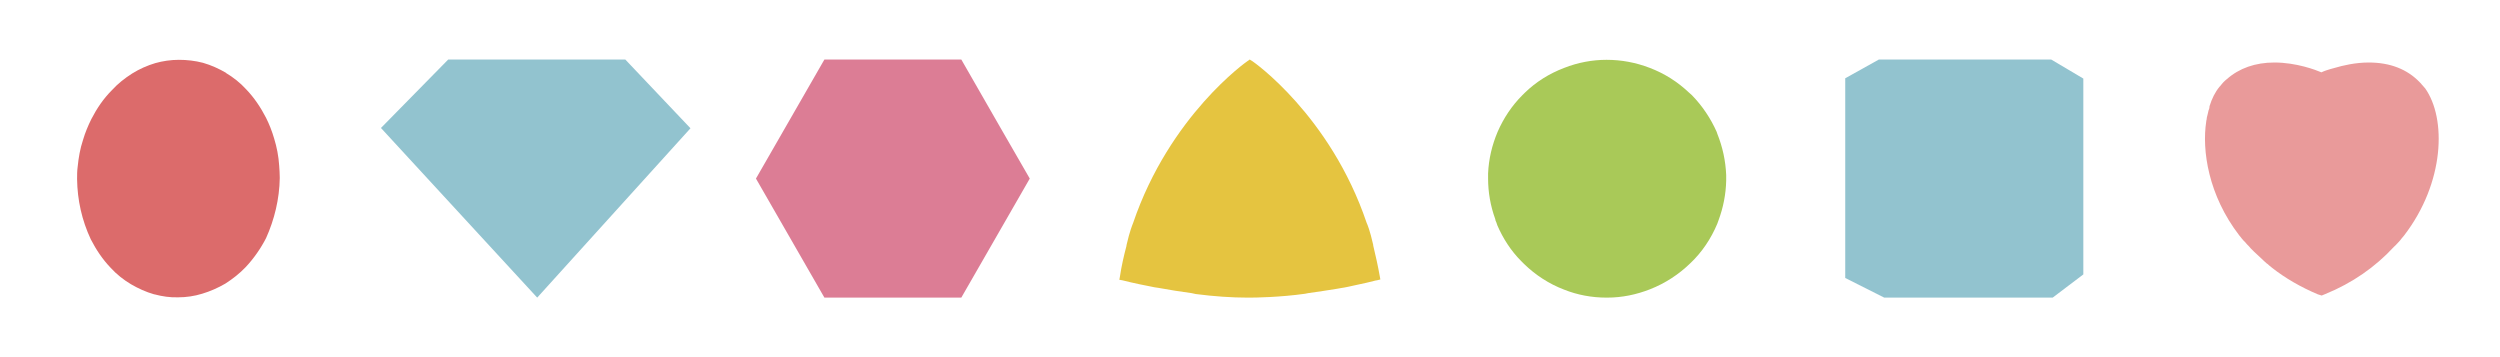 <?xml version="1.0" encoding="utf-8"?>
<!-- Generator: Adobe Illustrator 20.0.0, SVG Export Plug-In . SVG Version: 6.00 Build 0)  -->
<svg version="1.1" id="圖層_1" xmlns="http://www.w3.org/2000/svg" xmlns:xlink="http://www.w3.org/1999/xlink" x="0px" y="0px"
	 viewBox="0 0 840 120" style="enable-background:new 0 0 840 120;" xml:space="preserve">
<style type="text/css">
	.st0{fill:#E99A9A;}
	.st1{fill:#E5C440;}
	.st2{fill:#DC7D95;}
	.st3{fill:#92C3CF;}
	.st4{fill:#DC6B6B;}
	.st5{fill:#A9C958;}
</style>
<g>
	<g>
		<path class="st0" d="M778.8,98.9c-5.7-2.4-10.9-5.4-15.5-9l-0.2-0.2c-0.4-0.3-0.8-0.6-1.2-1l-0.3-0.2c-0.3-0.3-0.7-0.6-1-0.9
			l-0.3-0.3c-1-0.9-1.9-1.8-2.9-2.7c0,0-0.5-0.5-0.6-0.6c-0.2-0.2-0.6-0.6-0.6-0.6c-0.2-0.2-0.4-0.5-0.6-0.7
			c-0.2-0.2-0.4-0.4-0.6-0.6c-0.2-0.2-0.4-0.5-0.6-0.7c-0.2-0.2-0.4-0.4-0.6-0.6c-0.2-0.2-0.4-0.5-0.6-0.7l-0.3-0.4l-0.5-0.6l0,0
			c-10.4-13.5-12.6-28.6-11.1-38.3v-0.1c0.1-0.5,0.2-0.8,0.2-1.2l0.1-0.4c0.1-0.2,0.1-0.6,0.2-0.8c0.1-0.4,0.2-0.9,0.3-1.3l0.1-0.2
			c0.1-0.3,0.2-0.6,0.2-1v-0.1c0.8-2.6,1.9-4.8,3.4-6.6l0.2-0.2c0.2-0.2,0.2-0.3,0.4-0.5c0.2-0.2,0.4-0.5,0.6-0.7
			c0.4-0.4,0.8-0.8,1.2-1.1c4.2-3.7,9.6-5.6,16-5.6c7.4,0,13.9,2.5,15.8,3.3c0.8-0.4,2.2-0.9,4.5-1.5c2.7-0.8,6.9-1.8,11.4-1.8
			c7.1,0,12.9,2.2,17.2,6.7c0.2,0.2,0.5,0.5,0.7,0.8l0.2,0.2c0.2,0.2,0.4,0.5,0.6,0.7l0.2,0.2c7.3,10.2,6.6,31.8-7,49.5l0,0
			l-0.5,0.6c-0.2,0.2-0.3,0.4-0.5,0.6l-0.3,0.4c-0.3,0.3-0.6,0.7-0.9,1l-0.2,0.2c-0.3,0.3-0.6,0.7-1,1l-0.1,0.1
			c-6.2,6.7-13.9,12.1-23,15.8l-1.2,0.5L778.8,98.9z"/>
	</g>
	<g>
		<path class="st1" d="M401.8,98.8c6.2,0.8,12.1,1.2,17.3,1.2l0,0h0.9c1.6,0,10-0.1,18.5-1.3l1-0.2c3.2-0.4,6.6-1,9.9-1.5l1.1-0.2
			c1.5-0.2,3.2-0.6,5-1c2.9-0.6,5-1.1,6.1-1.4c0.6-0.2,1-0.2,1-0.2l1.2-0.3l-0.2-1.1c-0.6-3.4-1.4-7-2.2-10.3v-0.2
			c-1.1-4.9-2-7-2.2-7.4C447,38.8,421,20.6,420.7,20.5l-0.8-0.5l-0.7,0.5C419,20.6,393,38.8,380.7,75c-0.2,0.5-1.1,2.6-2.2,7.4v0.2
			c-0.9,3.4-1.7,6.9-2.2,10.3l-0.2,1.1l1.1,0.2c0,0,3.8,1,9.6,2.1c0.8,0.2,1.5,0.3,2.3,0.4c3.8,0.7,7.6,1.3,11.3,1.8L401.8,98.8z"/>
	</g>
	<g>
		<polygon class="st2" points="254,60 277,20 323,20 336.2,43 346,60 323,100 277,100 		"/>
	</g>
	<g>
		<polygon class="st3" points="128,43 150.6,20 210.1,20 232,43.1 180.5,100 		"/>
	</g>
	<g>
		<path class="st4" d="M94,59.8c0-1.4-0.1-2.8-0.2-4.2c-0.2-3.1-0.8-6.2-1.7-9.1c-0.7-2.4-1.6-4.7-2.7-6.9l0,0
			c-1.8-3.5-4-6.8-6.7-9.6c-2-2.2-4.3-4-6.8-5.5l0,0h-0.2H76c-2.4-1.4-5-2.6-7.8-3.4l0,0c-2.7-0.7-5.4-1-8.1-1l0,0l0,0
			c-2.7,0-5.4,0.4-7.9,1.1c-2.7,0.8-5.4,2-7.8,3.5l0,0c-2.5,1.6-4.8,3.4-6.8,5.6c-2.9,2.9-5.1,6.2-6.9,9.7l0,0l0,0l0,0l0,0
			c-1.1,2.2-2.1,4.6-2.8,7V47c-1,3-1.5,6-1.8,9l0,0c-0.2,1.4-0.2,2.8-0.2,4.2c0.1,7,1.6,13.8,4.6,20.2c1.8,3.5,4,6.8,6.7,9.6
			c2,2.2,4.3,4,6.8,5.5l0,0h0.2h-0.2c2.4,1.4,5,2.6,7.8,3.4H52h-0.1c2.6,0.7,5.3,1.1,8,1c2.7,0,5.4-0.4,8-1.2l0,0
			c2.7-0.8,5.4-2,7.8-3.4c2.5-1.6,4.8-3.4,6.9-5.6c2.7-2.9,5-6.2,6.8-9.7l0,0C92.2,73.8,93.9,66.8,94,59.8z"/>
	</g>
	<g>
		<path class="st5" d="M539.8,100c-5,0-9.8-0.9-14.3-2.7c-5-1.9-9.6-4.9-13.4-8.6l-0.2-0.2c-0.2-0.2-0.8-0.8-0.8-0.8l0,0
			c-3.4-3.4-6.1-7.6-8-12l0,0l-0.3-0.9c-0.1-0.2-0.2-0.5-0.3-0.7l-0.1-0.5l0,0c-1.6-4.4-2.4-9-2.4-13.6v-1.7l0,0
			c0.2-4.8,1.3-9.5,3.2-14c2-4.6,4.8-8.8,8.3-12.3l0,0l0.8-0.8c3.8-3.7,8.3-6.5,13.3-8.4c4.6-1.8,9.4-2.7,14.2-2.7
			c5,0,9.8,0.9,14.5,2.7c5,1.9,9.4,4.7,13.3,8.4l0.9,0.8l0,0c3.5,3.6,6.3,7.8,8.3,12.3l0.2,0.6l0,0c1.8,4.5,2.8,9.1,3,13.9l0,0v0.7
			c0,0,0,0.6,0,0.6v0.6l0,0c-0.1,4.6-1,9.1-2.6,13.4l-0.4,1.1l0,0c-2.1,5-5.1,9.5-9,13.2c-3.9,3.8-8.5,6.8-13.6,8.8
			C549.8,99,545,100,540,100C540,100,539.8,100,539.8,100z"/>
	</g>
	<g>
		<polygon class="st3" points="620,93.4 620,26.3 631.3,20 689.2,20 700,26.4 700,92.2 689.7,100 634.2,100 633.1,100 		"/>
	</g>
</g>
</svg>

